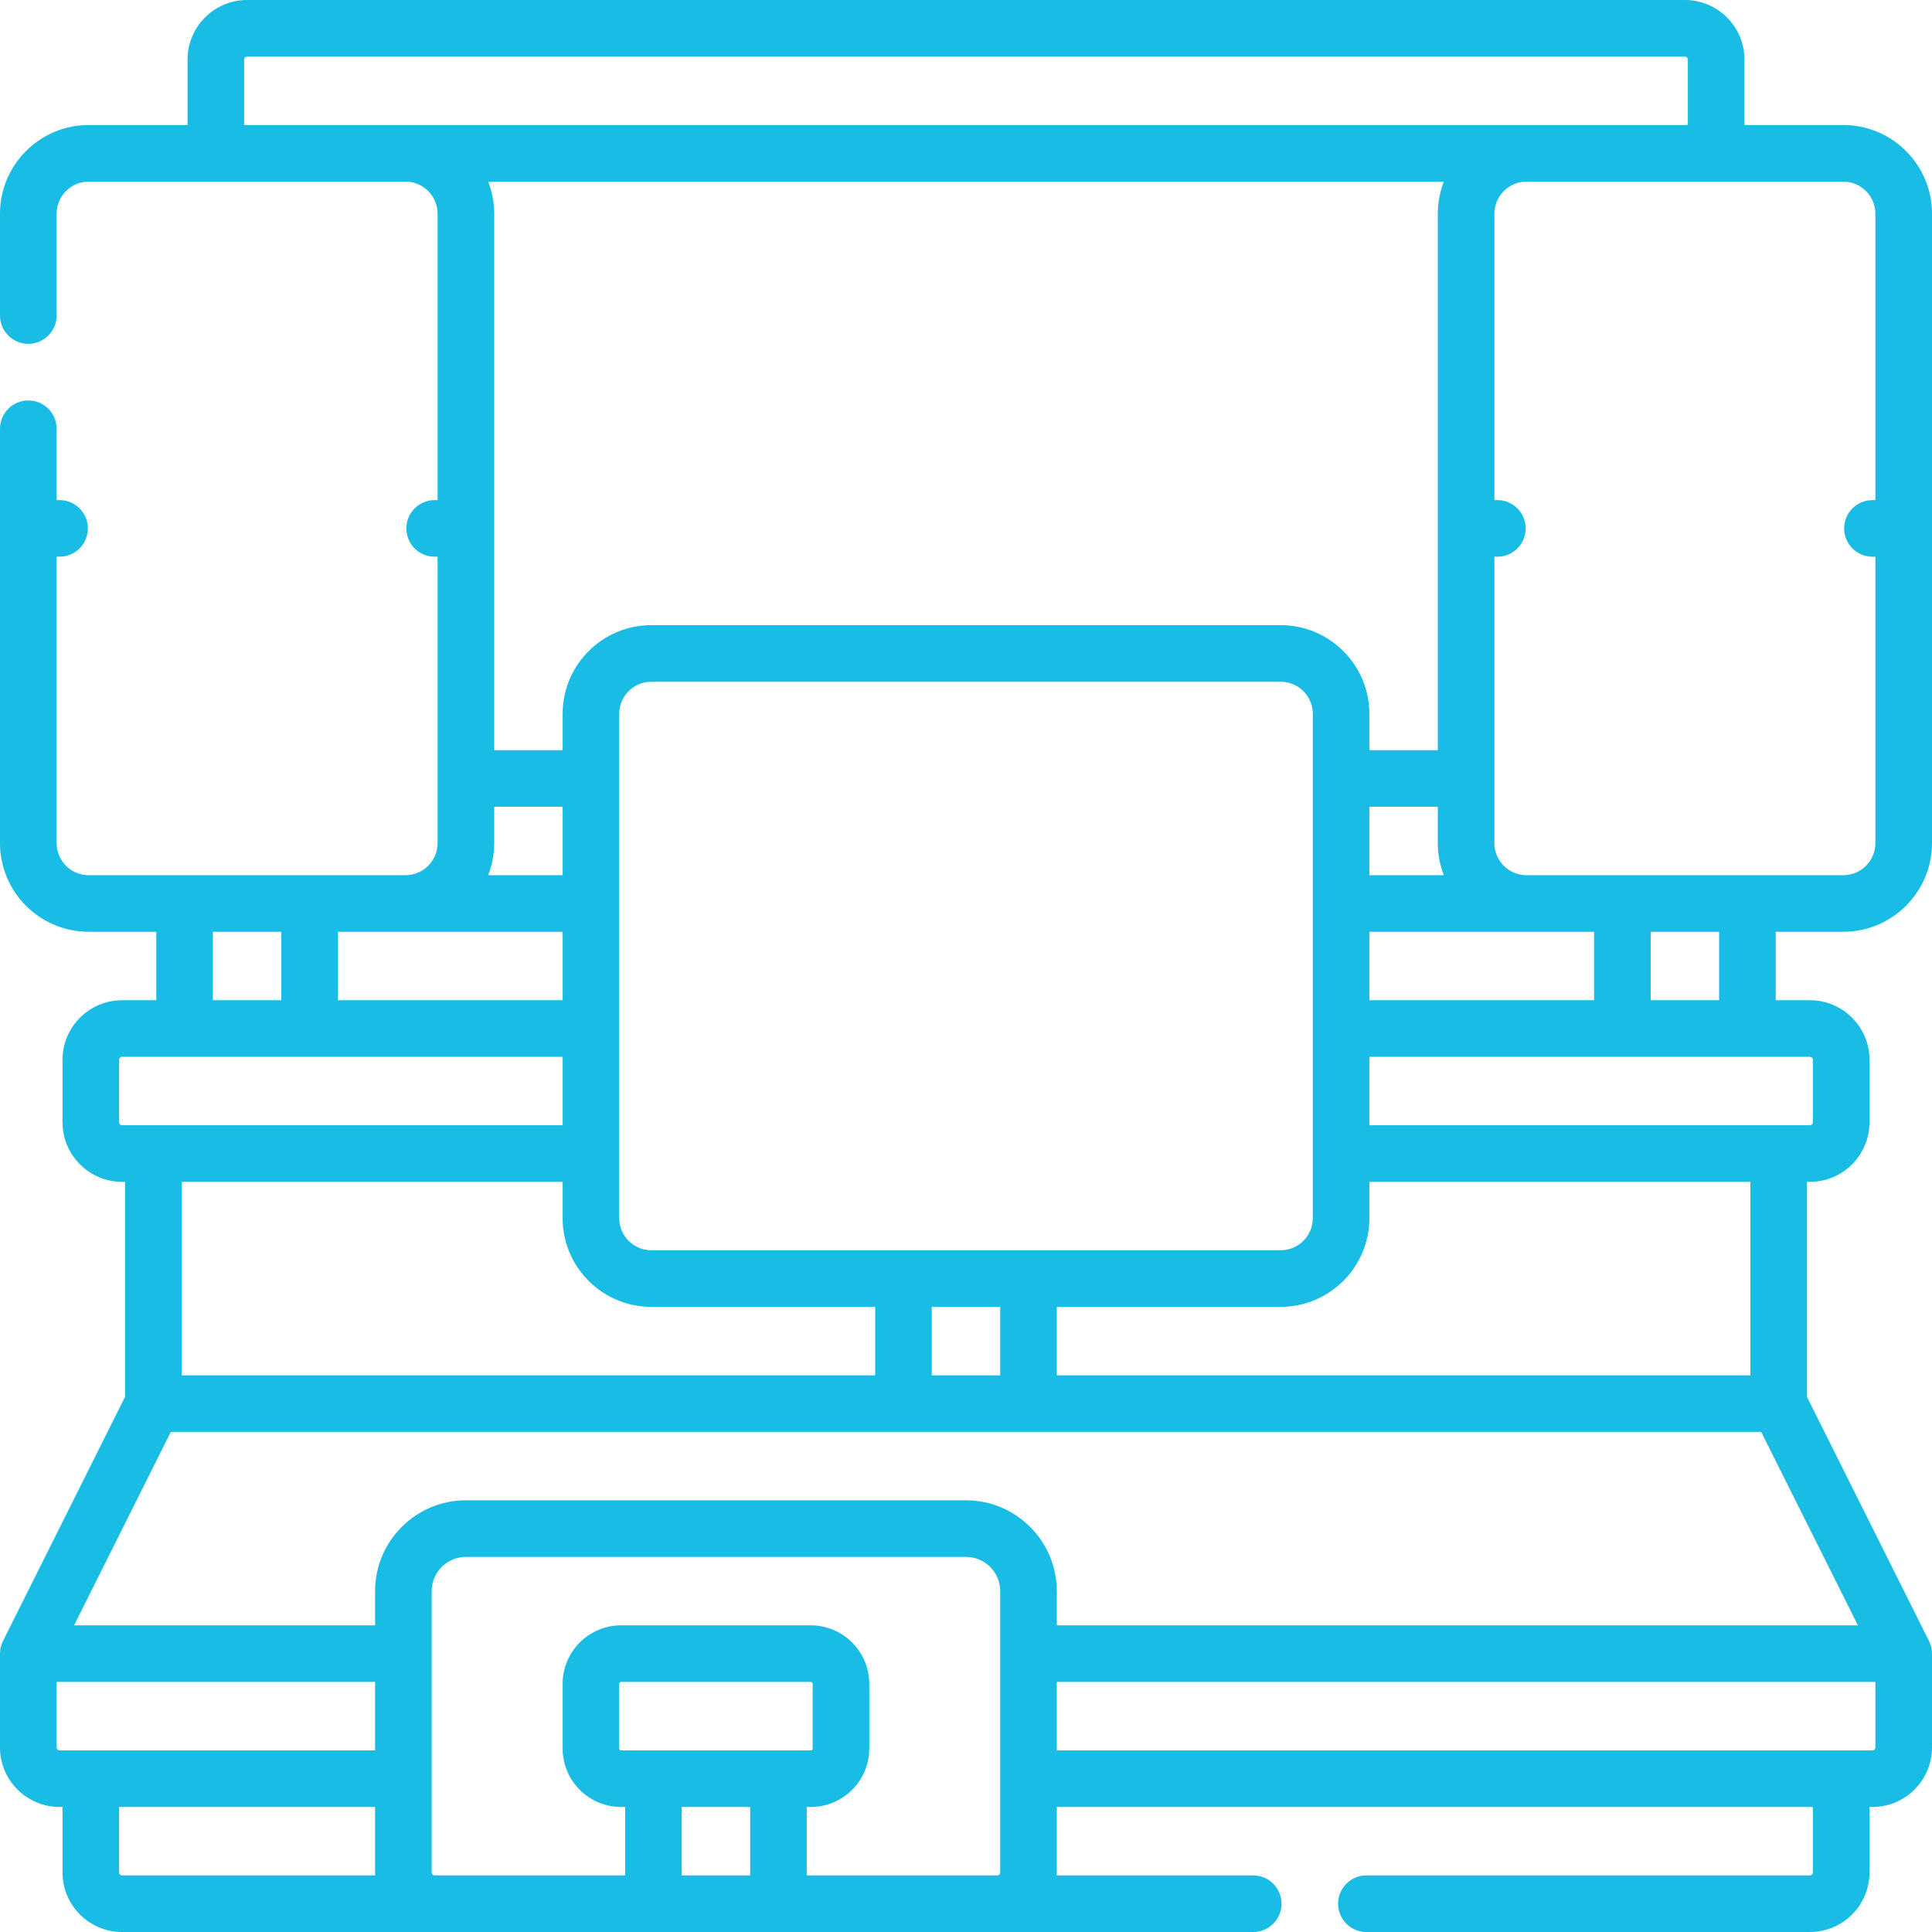 <svg width="56" height="56" viewBox="0 0 56 56" fill="none" xmlns="http://www.w3.org/2000/svg">
<path d="M53.43 3.624H50.564V1.726C50.564 0.774 49.79 0 48.838 0H7.162C6.21 0 5.436 0.774 5.436 1.726V3.624H2.57C1.153 3.624 0 4.777 0 6.194V9.146C0 9.599 0.367 9.966 0.82 9.966C1.273 9.966 1.641 9.599 1.641 9.146V6.194C1.641 5.682 2.058 5.265 2.57 5.265H11.754C12.267 5.265 12.684 5.682 12.684 6.194V14.496H12.598C12.145 14.496 11.778 14.863 11.778 15.316C11.778 15.769 12.145 16.136 12.598 16.136H12.684V24.438C12.684 24.951 12.267 25.368 11.754 25.368H2.57C2.058 25.368 1.641 24.951 1.641 24.438V16.136H1.726C2.179 16.136 2.547 15.769 2.547 15.316C2.547 14.863 2.179 14.496 1.726 14.496H1.641V12.427C1.641 11.974 1.273 11.607 0.82 11.607C0.367 11.607 0 11.974 0 12.427V24.438C0 25.855 1.153 27.008 2.57 27.008H4.53V28.992H3.538C2.586 28.992 1.812 29.766 1.812 30.718V32.53C1.812 33.482 2.587 34.256 3.538 34.256H3.624V40.49L0.087 47.565C0.084 47.571 0.082 47.577 0.079 47.582C0.072 47.598 0.064 47.614 0.058 47.63C0.054 47.641 0.05 47.651 0.047 47.661C0.042 47.676 0.037 47.69 0.032 47.705C0.029 47.718 0.026 47.731 0.023 47.743C0.02 47.756 0.017 47.769 0.014 47.782C0.012 47.797 0.009 47.812 0.007 47.827C0.006 47.838 0.005 47.849 0.004 47.86C0.002 47.878 0.002 47.895 0.001 47.912C0.001 47.919 0 47.925 0 47.932V50.65C0 51.602 0.774 52.376 1.726 52.376H1.812V54.274C1.812 55.226 2.586 56 3.538 56H36.325C36.778 56 37.145 55.633 37.145 55.18C37.145 54.727 36.778 54.359 36.325 54.359H30.628C30.629 54.331 30.632 54.303 30.632 54.274V52.376H52.547V54.274C52.547 54.321 52.509 54.359 52.462 54.359H39.606C39.153 54.359 38.786 54.727 38.786 55.18C38.786 55.633 39.153 56 39.606 56H52.462C53.414 56 54.188 55.226 54.188 54.274V52.376H54.274C55.226 52.376 56 51.602 56 50.65V47.932C56 47.925 55.999 47.919 55.999 47.912C55.999 47.895 55.998 47.878 55.996 47.861C55.995 47.849 55.994 47.839 55.993 47.828C55.991 47.812 55.989 47.797 55.986 47.782C55.983 47.769 55.98 47.756 55.977 47.743C55.974 47.731 55.971 47.718 55.968 47.706C55.963 47.691 55.958 47.676 55.953 47.661C55.95 47.651 55.946 47.641 55.942 47.63C55.936 47.614 55.928 47.598 55.921 47.583C55.918 47.577 55.916 47.571 55.913 47.565L52.376 40.49V34.256H52.462C53.414 34.256 54.188 33.482 54.188 32.53V30.718C54.188 29.766 53.414 28.992 52.462 28.992H51.47V27.008H53.43C54.847 27.008 56 25.855 56 24.438V6.194C56 4.777 54.847 3.624 53.43 3.624ZM7.077 3.624V1.726C7.077 1.679 7.115 1.641 7.162 1.641H48.838C48.885 1.641 48.923 1.679 48.923 1.726V3.624H7.077ZM46.206 27.008V28.992H39.692V27.008H44.246H46.12H46.206ZM53.852 47.111H30.632V46.12C30.632 44.668 29.451 43.487 28 43.487H13.504C12.053 43.487 10.872 44.668 10.872 46.12V47.111H2.148L4.951 41.504H51.049L53.852 47.111ZM28.992 39.864H27.008V37.88H28.992V39.864ZM29.812 36.239H26.188H18.878C18.366 36.239 17.948 35.822 17.948 35.31V20.69C17.948 20.177 18.366 19.761 18.878 19.761H37.122C37.635 19.761 38.052 20.177 38.052 20.69V35.31C38.052 35.822 37.635 36.239 37.122 36.239H29.812ZM39.692 25.368V23.384H41.675V24.438C41.675 24.766 41.738 25.079 41.85 25.368H39.692ZM41.85 5.265C41.738 5.553 41.676 5.866 41.676 6.194V21.744H39.692V20.69C39.692 19.273 38.539 18.12 37.122 18.12H18.878C17.461 18.12 16.308 19.273 16.308 20.69V21.744H14.325V6.194C14.325 5.866 14.262 5.553 14.15 5.265H41.85ZM14.325 24.438V23.384H16.308V25.368H14.15C14.262 25.079 14.325 24.766 14.325 24.438ZM11.754 27.008H16.308V28.992H9.795V27.008H9.88H11.754ZM6.17 27.008H8.154V28.992H6.17V27.008ZM3.453 32.53V30.718C3.453 30.671 3.491 30.632 3.538 30.632H16.308V32.616H3.538C3.491 32.616 3.453 32.577 3.453 32.53ZM16.308 34.256V35.31C16.308 36.727 17.461 37.88 18.878 37.88H25.368V39.864H5.265V34.256H16.308ZM1.641 50.65V48.752H10.872V50.736H1.726C1.679 50.736 1.641 50.697 1.641 50.65ZM3.453 54.274V52.376H10.872V54.274C10.872 54.303 10.875 54.331 10.876 54.359H3.538C3.491 54.359 3.453 54.321 3.453 54.274ZM19.76 54.359V52.376H21.744V54.359H19.76ZM22.564 50.736H18.94H18.003C17.973 50.736 17.948 50.711 17.948 50.681V48.807C17.948 48.777 17.973 48.752 18.003 48.752H23.501C23.531 48.752 23.556 48.777 23.556 48.807V50.681C23.556 50.711 23.531 50.736 23.501 50.736H22.564ZM23.384 54.359V52.376H23.501C24.436 52.376 25.196 51.616 25.196 50.681V48.807C25.196 47.872 24.436 47.111 23.501 47.111H18.003C17.068 47.111 16.308 47.872 16.308 48.807V50.681C16.308 51.616 17.068 52.376 18.003 52.376H18.12V54.359H12.598C12.551 54.359 12.512 54.321 12.512 54.274V46.12C12.512 45.573 12.957 45.128 13.504 45.128H28C28.547 45.128 28.992 45.573 28.992 46.12V54.274C28.992 54.321 28.953 54.359 28.906 54.359H23.384ZM54.359 50.65C54.359 50.697 54.321 50.736 54.274 50.736H30.632V48.752H54.359V50.65ZM50.736 39.864H30.632V37.88H37.122C38.539 37.88 39.692 36.727 39.692 35.31V34.256H50.736V39.864ZM52.547 30.718V32.53C52.547 32.577 52.509 32.616 52.462 32.616H39.692V30.632H52.462C52.509 30.632 52.547 30.671 52.547 30.718ZM49.829 28.992H47.846V27.008H49.829V28.992ZM53.43 25.368H50.65H47.026H46.12H44.246C43.733 25.368 43.316 24.951 43.316 24.438V16.137H43.402C43.855 16.137 44.222 15.769 44.222 15.316C44.222 14.863 43.855 14.496 43.402 14.496H43.316V6.194C43.316 5.682 43.733 5.265 44.246 5.265H53.43C53.942 5.265 54.359 5.682 54.359 6.194V14.496H54.274C53.821 14.496 53.453 14.863 53.453 15.316C53.453 15.769 53.821 16.137 54.274 16.137H54.359V24.438C54.359 24.951 53.942 25.368 53.43 25.368Z" fill="#19BCE4"/>
</svg>
